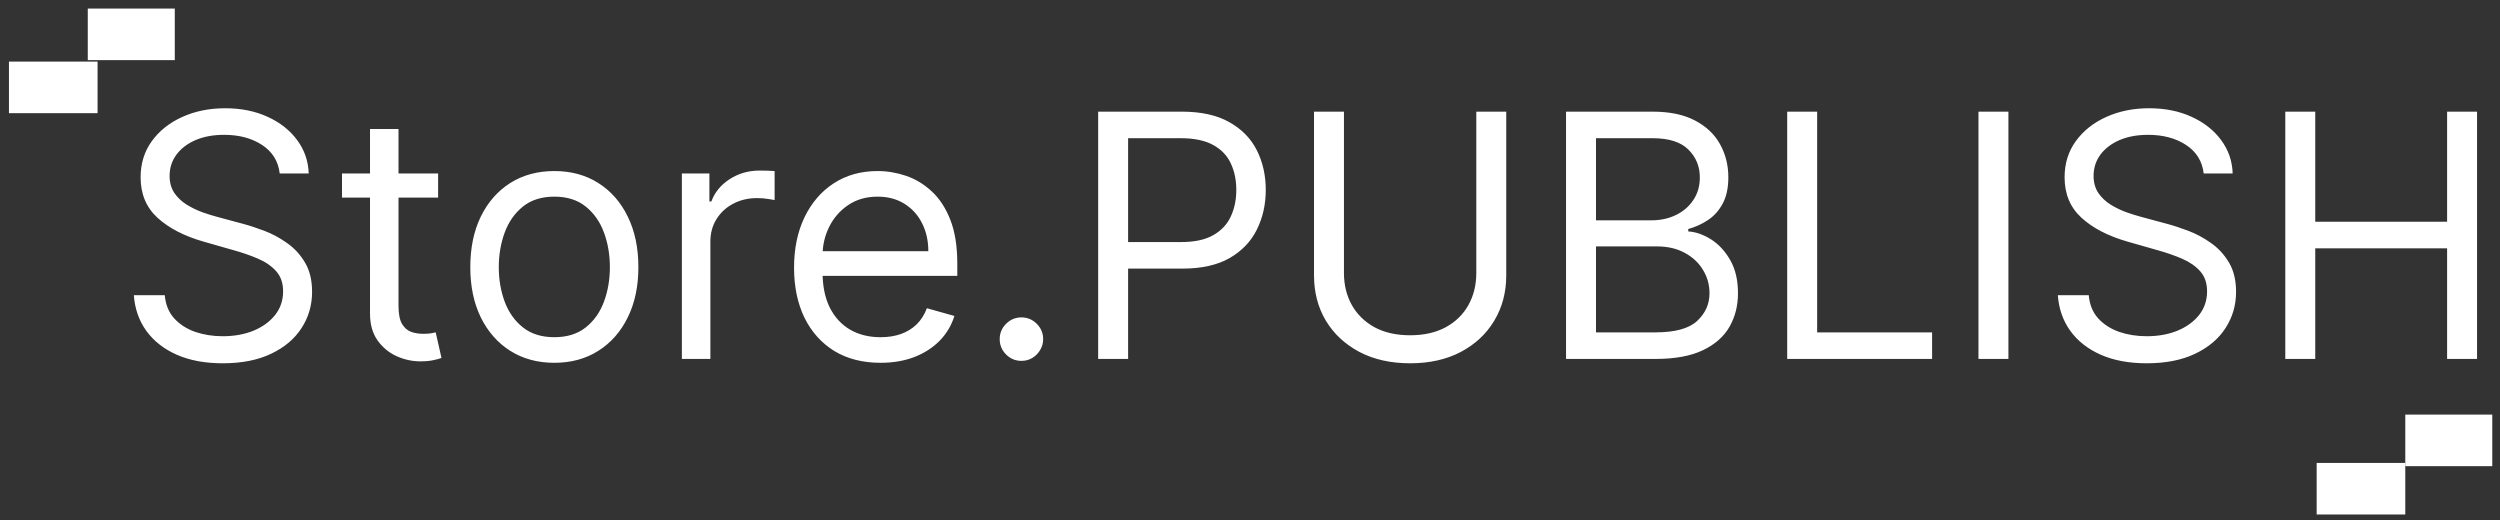 <svg width="245" height="51" viewBox="0 0 245 51" fill="none" xmlns="http://www.w3.org/2000/svg">
<rect x="0" y="0" width="245" height="51" fill="#333333" stroke="none"/>
<path d="M27.412 16.999C27.27 15.8 26.695 14.869 25.685 14.207C24.675 13.544 23.436 13.213 21.969 13.213C20.896 13.213 19.957 13.386 19.153 13.733C18.356 14.08 17.733 14.558 17.283 15.165C16.841 15.773 16.62 16.463 16.62 17.236C16.62 17.883 16.774 18.439 17.082 18.905C17.397 19.362 17.8 19.745 18.289 20.052C18.778 20.352 19.291 20.601 19.827 20.798C20.363 20.987 20.857 21.141 21.306 21.259L23.768 21.922C24.399 22.088 25.101 22.317 25.874 22.608C26.655 22.9 27.401 23.299 28.111 23.804C28.828 24.301 29.42 24.94 29.886 25.721C30.351 26.502 30.584 27.46 30.584 28.596C30.584 29.906 30.241 31.089 29.554 32.146C28.876 33.203 27.882 34.044 26.572 34.667C25.27 35.29 23.689 35.602 21.827 35.602C20.091 35.602 18.588 35.322 17.318 34.761C16.056 34.201 15.062 33.42 14.336 32.419C13.618 31.417 13.212 30.253 13.117 28.928H16.147C16.226 29.843 16.533 30.6 17.07 31.2C17.614 31.791 18.301 32.233 19.129 32.525C19.965 32.809 20.864 32.951 21.827 32.951C22.947 32.951 23.953 32.77 24.845 32.407C25.736 32.036 26.442 31.523 26.963 30.868C27.483 30.206 27.744 29.433 27.744 28.549C27.744 27.744 27.519 27.089 27.069 26.584C26.62 26.08 26.028 25.669 25.294 25.354C24.561 25.038 23.768 24.762 22.916 24.526L19.934 23.674C18.04 23.129 16.541 22.352 15.437 21.342C14.332 20.332 13.78 19.011 13.78 17.378C13.78 16.021 14.147 14.838 14.881 13.828C15.622 12.81 16.616 12.021 17.863 11.461C19.117 10.893 20.517 10.609 22.064 10.609C23.626 10.609 25.014 10.889 26.229 11.449C27.444 12.002 28.406 12.759 29.116 13.722C29.834 14.684 30.213 15.777 30.253 16.999H27.412ZM42.935 16.999V19.366H33.516V16.999H42.935ZM36.261 12.645H39.054V29.969C39.054 30.758 39.168 31.349 39.397 31.744C39.633 32.13 39.933 32.391 40.296 32.525C40.667 32.651 41.057 32.714 41.468 32.714C41.775 32.714 42.028 32.699 42.225 32.667C42.422 32.627 42.58 32.596 42.698 32.572L43.266 35.081C43.077 35.152 42.813 35.223 42.474 35.294C42.134 35.373 41.704 35.412 41.184 35.412C40.395 35.412 39.622 35.243 38.864 34.904C38.115 34.564 37.492 34.048 36.995 33.353C36.505 32.659 36.261 31.783 36.261 30.726V12.645ZM54.325 35.554C52.684 35.554 51.244 35.164 50.006 34.383C48.775 33.602 47.812 32.509 47.118 31.105C46.432 29.701 46.089 28.06 46.089 26.182C46.089 24.289 46.432 22.636 47.118 21.224C47.812 19.812 48.775 18.715 50.006 17.934C51.244 17.153 52.684 16.763 54.325 16.763C55.966 16.763 57.402 17.153 58.632 17.934C59.871 18.715 60.833 19.812 61.52 21.224C62.214 22.636 62.561 24.289 62.561 26.182C62.561 28.06 62.214 29.701 61.52 31.105C60.833 32.509 59.871 33.602 58.632 34.383C57.402 35.164 55.966 35.554 54.325 35.554ZM54.325 33.046C55.571 33.046 56.597 32.726 57.402 32.087C58.206 31.448 58.802 30.608 59.188 29.567C59.575 28.525 59.768 27.397 59.768 26.182C59.768 24.967 59.575 23.835 59.188 22.786C58.802 21.737 58.206 20.889 57.402 20.242C56.597 19.595 55.571 19.271 54.325 19.271C53.078 19.271 52.053 19.595 51.248 20.242C50.444 20.889 49.848 21.737 49.461 22.786C49.075 23.835 48.881 24.967 48.881 26.182C48.881 27.397 49.075 28.525 49.461 29.567C49.848 30.608 50.444 31.448 51.248 32.087C52.053 32.726 53.078 33.046 54.325 33.046ZM66.824 35.176V16.999H69.522V19.745H69.712C70.043 18.845 70.642 18.116 71.51 17.555C72.378 16.995 73.356 16.715 74.445 16.715C74.65 16.715 74.906 16.719 75.214 16.727C75.522 16.735 75.754 16.747 75.912 16.763V19.603C75.818 19.579 75.601 19.544 75.261 19.496C74.93 19.441 74.579 19.413 74.208 19.413C73.325 19.413 72.536 19.599 71.841 19.97C71.155 20.332 70.611 20.837 70.209 21.484C69.814 22.123 69.617 22.853 69.617 23.674V35.176H66.824ZM86.29 35.554C84.539 35.554 83.028 35.168 81.758 34.395C80.496 33.614 79.522 32.525 78.835 31.129C78.157 29.724 77.817 28.091 77.817 26.23C77.817 24.368 78.157 22.727 78.835 21.307C79.522 19.879 80.476 18.767 81.699 17.97C82.93 17.165 84.365 16.763 86.006 16.763C86.953 16.763 87.888 16.921 88.811 17.236C89.734 17.552 90.574 18.064 91.331 18.774C92.089 19.477 92.692 20.407 93.142 21.567C93.592 22.727 93.816 24.155 93.816 25.851V27.034H79.805V24.62H90.976C90.976 23.595 90.771 22.68 90.361 21.875C89.959 21.07 89.383 20.435 88.633 19.97C87.892 19.504 87.016 19.271 86.006 19.271C84.894 19.271 83.931 19.547 83.119 20.1C82.314 20.644 81.695 21.354 81.261 22.23C80.827 23.105 80.61 24.044 80.61 25.046V26.655C80.61 28.028 80.847 29.192 81.32 30.146C81.801 31.093 82.468 31.815 83.32 32.312C84.172 32.801 85.162 33.046 86.29 33.046C87.024 33.046 87.687 32.943 88.278 32.738C88.878 32.525 89.395 32.209 89.829 31.791C90.262 31.365 90.598 30.837 90.834 30.206L93.532 30.963C93.248 31.878 92.771 32.683 92.1 33.377C91.43 34.063 90.602 34.6 89.615 34.986C88.629 35.365 87.521 35.554 86.29 35.554ZM100.1 35.365C99.516 35.365 99.015 35.156 98.597 34.738C98.179 34.32 97.97 33.819 97.97 33.235C97.97 32.651 98.179 32.15 98.597 31.732C99.015 31.314 99.516 31.105 100.1 31.105C100.684 31.105 101.185 31.314 101.603 31.732C102.021 32.15 102.23 32.651 102.23 33.235C102.23 33.622 102.131 33.977 101.934 34.3C101.745 34.623 101.489 34.884 101.165 35.081C100.849 35.27 100.494 35.365 100.1 35.365ZM107.62 35.176V10.941H115.809C117.71 10.941 119.264 11.284 120.472 11.97C121.686 12.649 122.586 13.568 123.17 14.727C123.753 15.887 124.045 17.181 124.045 18.609C124.045 20.037 123.753 21.334 123.17 22.502C122.594 23.669 121.702 24.6 120.495 25.295C119.288 25.981 117.742 26.324 115.856 26.324H109.987V23.721H115.762C117.063 23.721 118.109 23.496 118.898 23.046C119.687 22.597 120.259 21.989 120.614 21.224C120.976 20.451 121.158 19.579 121.158 18.609C121.158 17.638 120.976 16.771 120.614 16.005C120.259 15.24 119.683 14.64 118.886 14.207C118.089 13.765 117.032 13.544 115.714 13.544H110.555V35.176H107.62ZM144.677 10.941H147.612V26.987C147.612 28.644 147.221 30.123 146.44 31.424C145.667 32.718 144.574 33.74 143.162 34.489C141.75 35.231 140.094 35.602 138.192 35.602C136.291 35.602 134.634 35.231 133.222 34.489C131.81 33.74 130.713 32.718 129.932 31.424C129.159 30.123 128.773 28.644 128.773 26.987V10.941H131.707V26.75C131.707 27.934 131.968 28.987 132.488 29.91C133.009 30.825 133.751 31.547 134.713 32.075C135.684 32.596 136.843 32.856 138.192 32.856C139.541 32.856 140.701 32.596 141.671 32.075C142.642 31.547 143.383 30.825 143.896 29.91C144.417 28.987 144.677 27.934 144.677 26.75V10.941ZM153.472 35.176V10.941H161.945C163.633 10.941 165.026 11.232 166.122 11.816C167.219 12.392 168.036 13.169 168.572 14.148C169.108 15.118 169.377 16.195 169.377 17.378C169.377 18.419 169.191 19.279 168.82 19.958C168.458 20.636 167.976 21.173 167.377 21.567C166.785 21.962 166.142 22.253 165.448 22.443V22.68C166.189 22.727 166.935 22.987 167.684 23.46C168.434 23.934 169.061 24.612 169.566 25.496C170.071 26.379 170.323 27.46 170.323 28.738C170.323 29.953 170.047 31.046 169.495 32.016C168.943 32.986 168.071 33.756 166.88 34.324C165.689 34.892 164.138 35.176 162.229 35.176H153.472ZM156.407 32.572H162.229C164.146 32.572 165.507 32.202 166.312 31.46C167.124 30.71 167.531 29.803 167.531 28.738C167.531 27.918 167.322 27.16 166.903 26.466C166.485 25.764 165.89 25.204 165.117 24.786C164.343 24.36 163.428 24.147 162.371 24.147H156.407V32.572ZM156.407 21.591H161.851C162.734 21.591 163.531 21.417 164.241 21.07C164.959 20.723 165.527 20.234 165.945 19.603C166.371 18.972 166.584 18.23 166.584 17.378C166.584 16.313 166.213 15.41 165.472 14.668C164.73 13.919 163.555 13.544 161.945 13.544H156.407V21.591ZM175.145 35.176V10.941H178.08V32.572H189.346V35.176H175.145ZM196.825 10.941V35.176H193.89V10.941H196.825ZM215.962 16.999C215.82 15.8 215.245 14.869 214.235 14.207C213.225 13.544 211.986 13.213 210.519 13.213C209.446 13.213 208.507 13.386 207.703 13.733C206.906 14.08 206.283 14.558 205.833 15.165C205.391 15.773 205.17 16.463 205.17 17.236C205.17 17.883 205.324 18.439 205.632 18.905C205.947 19.362 206.35 19.745 206.839 20.052C207.328 20.352 207.841 20.601 208.377 20.798C208.914 20.987 209.407 21.141 209.856 21.259L212.318 21.922C212.949 22.088 213.651 22.317 214.424 22.608C215.205 22.9 215.951 23.299 216.661 23.804C217.378 24.301 217.97 24.94 218.436 25.721C218.901 26.502 219.134 27.46 219.134 28.596C219.134 29.906 218.791 31.089 218.104 32.146C217.426 33.203 216.432 34.044 215.122 34.667C213.821 35.29 212.239 35.602 210.377 35.602C208.641 35.602 207.139 35.322 205.868 34.761C204.606 34.201 203.612 33.42 202.886 32.419C202.168 31.417 201.762 30.253 201.667 28.928H204.697C204.776 29.843 205.083 30.6 205.62 31.2C206.164 31.791 206.851 32.233 207.679 32.525C208.515 32.809 209.415 32.951 210.377 32.951C211.497 32.951 212.503 32.77 213.395 32.407C214.286 32.036 214.992 31.523 215.513 30.868C216.033 30.206 216.294 29.433 216.294 28.549C216.294 27.744 216.069 27.089 215.619 26.584C215.17 26.08 214.578 25.669 213.844 25.354C213.111 25.038 212.318 24.762 211.466 24.526L208.484 23.674C206.59 23.129 205.091 22.352 203.987 21.342C202.882 20.332 202.33 19.011 202.33 17.378C202.33 16.021 202.697 14.838 203.431 13.828C204.172 12.81 205.166 12.021 206.413 11.461C207.667 10.893 209.067 10.609 210.614 10.609C212.176 10.609 213.564 10.889 214.779 11.449C215.994 12.002 216.956 12.759 217.666 13.722C218.384 14.684 218.763 15.777 218.802 16.999H215.962ZM223.959 35.176V10.941H226.894V21.733H239.816V10.941H242.751V35.176H239.816V24.336H226.894V35.176H223.959Z" fill="white"/>
<path d="M9.561 6.037H0.877V11.091H9.561V6.037Z" fill="white"/>
<path d="M17.128 0.839H8.602V5.892H17.128V0.839Z" fill="white"/>
<path d="M235.718 45.367H227.033V50.42H235.718V45.367Z" fill="white"/>
<path d="M244.243 40.631H235.718V45.684H244.243V40.631Z" fill="white"/>
</svg>
